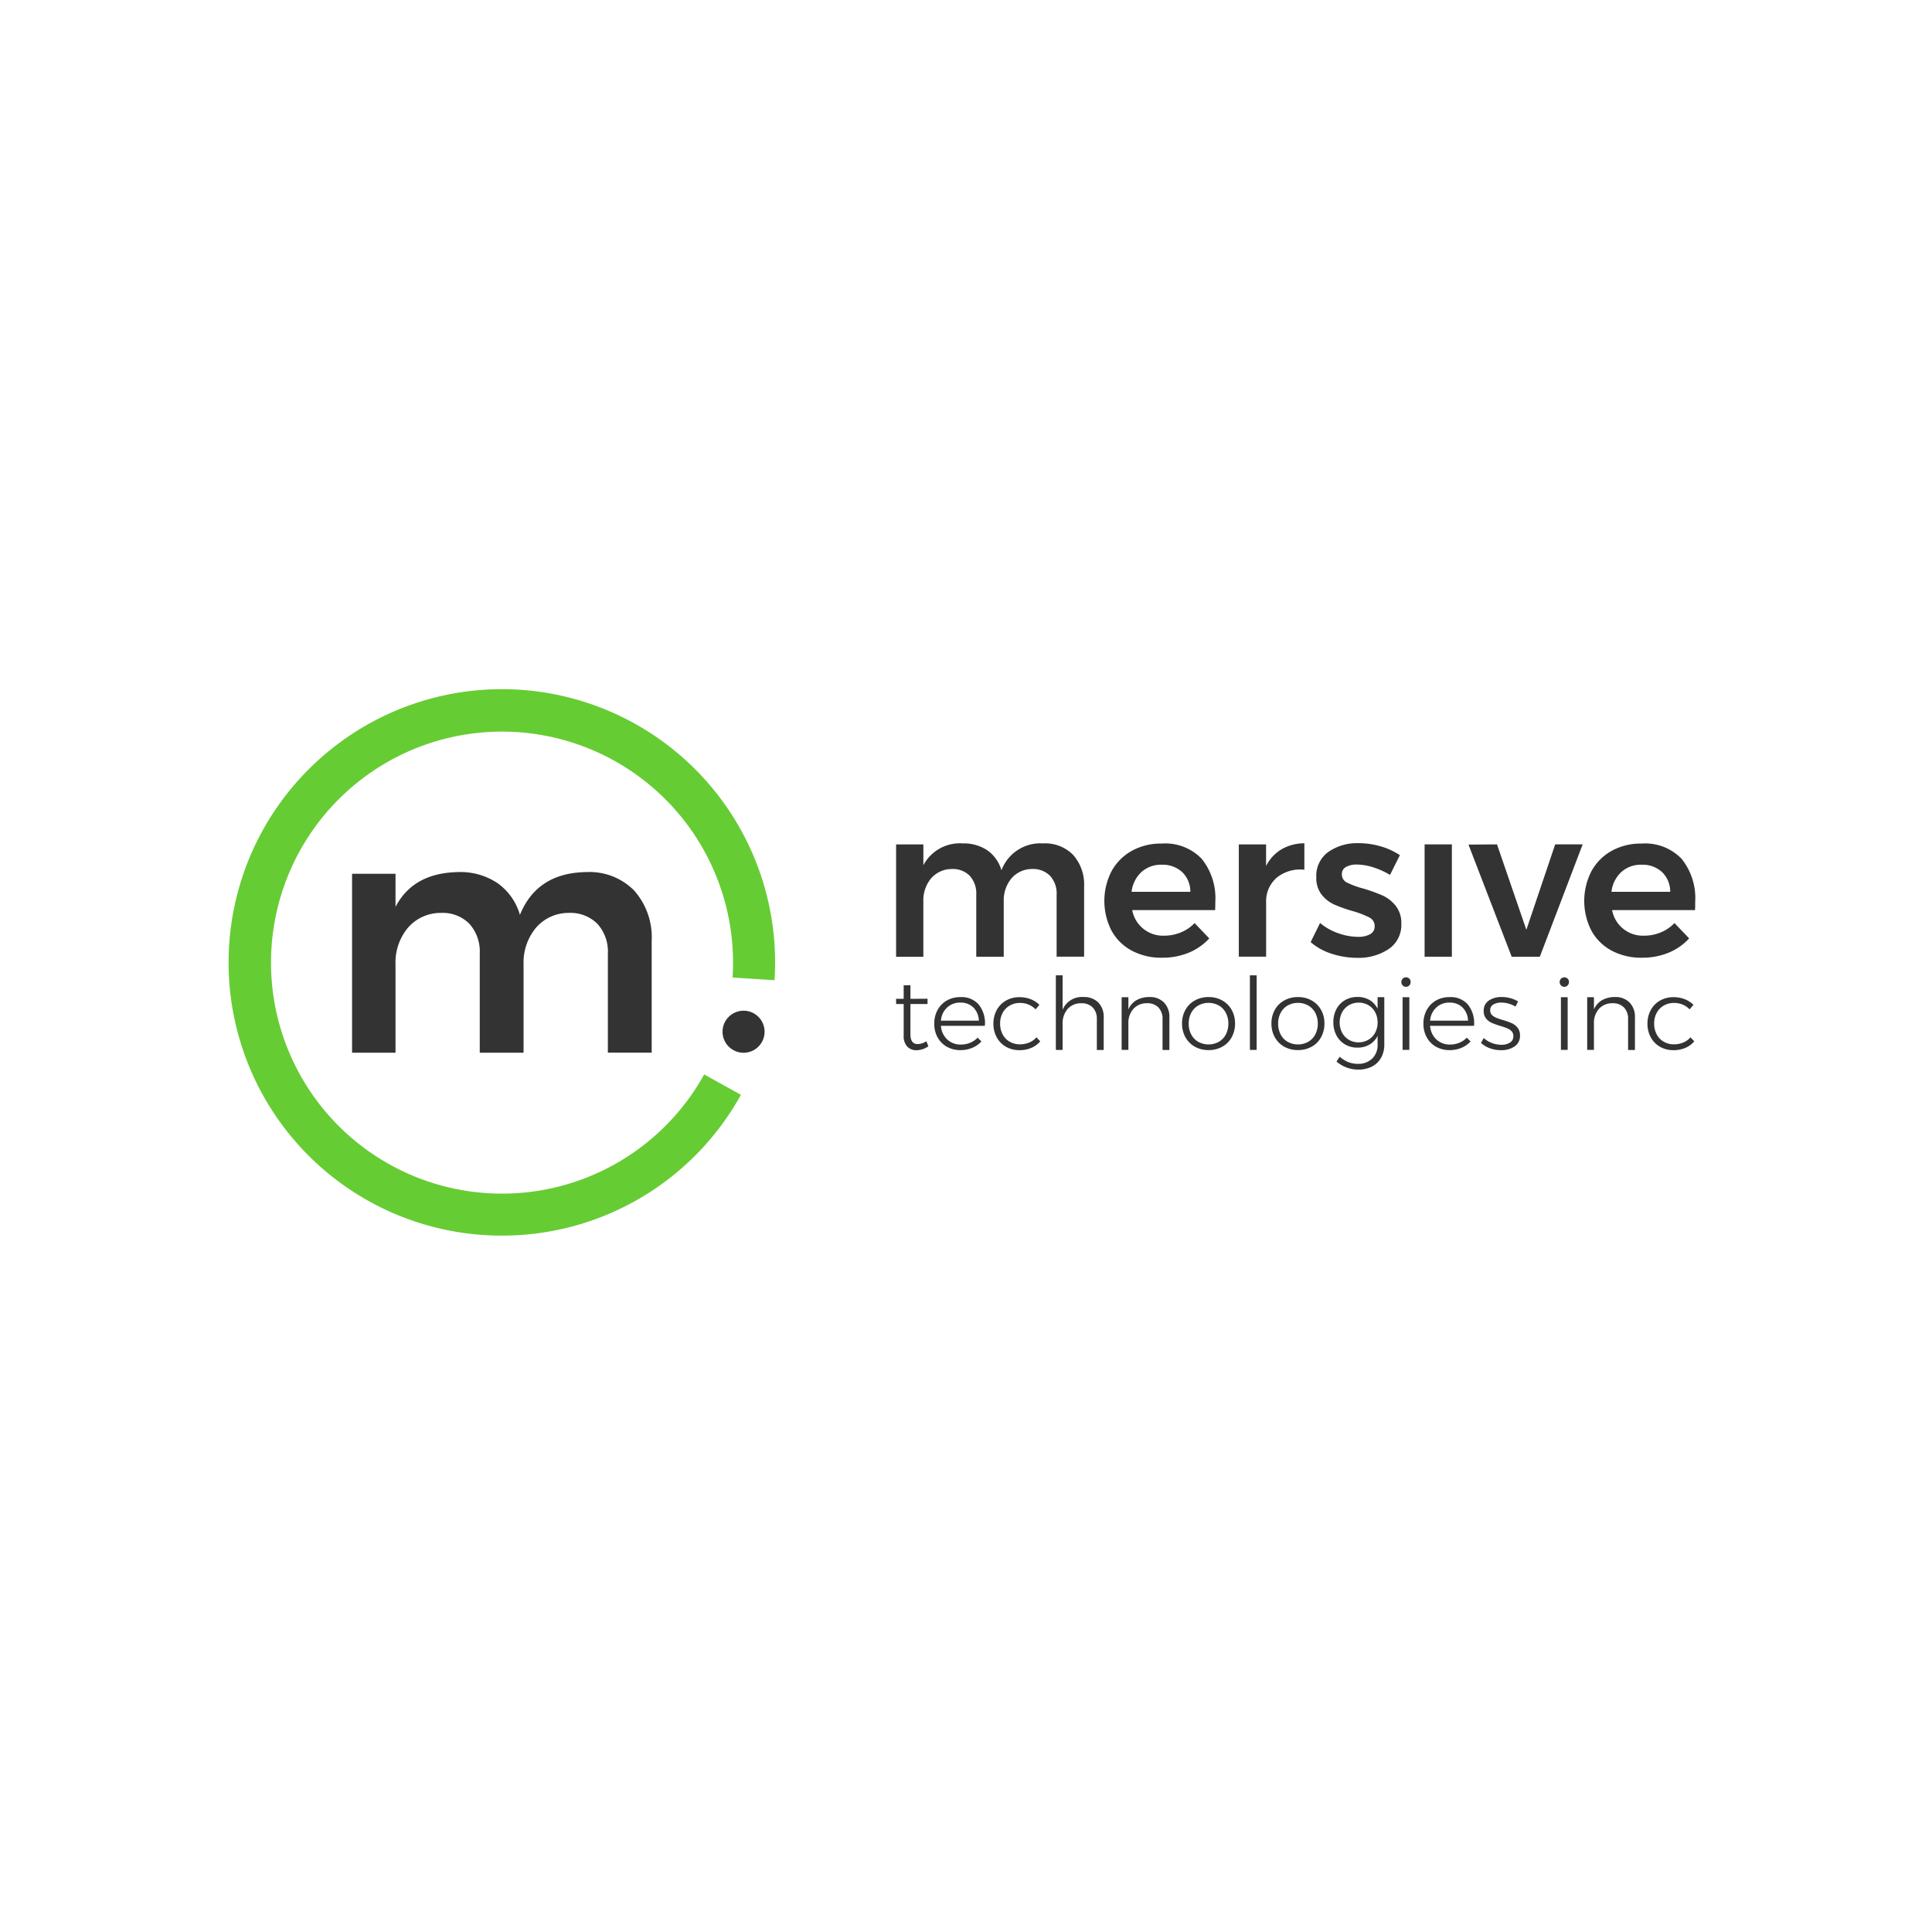 <svg xmlns="http://www.w3.org/2000/svg" width="237" height="237" viewBox="0 0 237 237">
  <g id="Group_2557" data-name="Group 2557" transform="translate(-775 -3759)">
    <rect id="Rectangle_963" data-name="Rectangle 963" width="237" height="237" transform="translate(775 3759)" fill="#fff"/>
    <g id="Group_121" data-name="Group 121" transform="translate(803.05 3843.547)">
      <g id="Group_118" data-name="Group 118" transform="translate(0 0)">
        <path id="Path_463" data-name="Path 463" d="M33.517,67.027A33.5,33.5,0,0,1,9.821,9.821a33.506,33.506,0,0,1,57.212,23.7c0,.721-.025,1.454-.07,2.175l-5.148-.329c.038-.607.057-1.233.057-1.847a28.338,28.338,0,1,0-3.541,13.735l4.509,2.5A33.475,33.475,0,0,1,33.517,67.027Z" transform="translate(0 0)" fill="#6c3"/>
      </g>
      <path id="Path_464" data-name="Path 464" d="M274.023,356.983a8.667,8.667,0,0,1,2.131,6.172v13.7h-5.375V364.717a5.074,5.074,0,0,0-1.29-3.674,4.67,4.67,0,0,0-3.51-1.334,5.275,5.275,0,0,0-4.041,1.847,6.669,6.669,0,0,0-1.5,4.471v10.833h-5.375V364.717a5.12,5.12,0,0,0-1.271-3.674,4.6,4.6,0,0,0-3.484-1.334,5.306,5.306,0,0,0-4.079,1.847,6.669,6.669,0,0,0-1.5,4.471v10.833H239.4v-21.95h5.331v4.06q2.172-4.183,7.715-4.269a8.135,8.135,0,0,1,4.819,1.372,7.2,7.2,0,0,1,2.726,3.877q2.1-5.17,8.164-5.249A7.686,7.686,0,0,1,274.023,356.983Z" transform="translate(-224.261 -332.269)" fill="#333"/>
      <circle id="Ellipse_270" data-name="Ellipse 270" cx="2.58" cy="2.58" r="2.58" transform="translate(60.583 39.436)" fill="#333"/>
      <g id="Group_119" data-name="Group 119" transform="translate(81.875 18.889)">
        <path id="Path_465" data-name="Path 465" d="M1316.422,300.422a5.451,5.451,0,0,1,1.341,3.877v8.6h-3.371v-7.62a3.173,3.173,0,0,0-.809-2.3,2.927,2.927,0,0,0-2.2-.835,3.332,3.332,0,0,0-2.536,1.157,4.2,4.2,0,0,0-.942,2.808v6.8h-3.371v-7.627a3.194,3.194,0,0,0-.8-2.3,2.887,2.887,0,0,0-2.188-.835,3.355,3.355,0,0,0-2.561,1.157,4.2,4.2,0,0,0-.942,2.808v6.8H1294.7v-13.78h3.345v2.549a5.064,5.064,0,0,1,4.844-2.675,5.153,5.153,0,0,1,3.023.86,4.525,4.525,0,0,1,1.714,2.435,5.094,5.094,0,0,1,5.122-3.295A4.779,4.779,0,0,1,1316.422,300.422Z" transform="translate(-1294.7 -298.98)" fill="#333"/>
        <path id="Path_466" data-name="Path 466" d="M1710.646,301.369a7.706,7.706,0,0,1,1.663,5.28c0,.449-.006.784-.025,1.005h-10.169a3.835,3.835,0,0,0,3.94,3.137,5.271,5.271,0,0,0,2.024-.4,4.9,4.9,0,0,0,1.688-1.145l1.8,1.878a7.024,7.024,0,0,1-2.51,1.752,8.456,8.456,0,0,1-3.282.62,7.655,7.655,0,0,1-3.719-.873,6.087,6.087,0,0,1-2.485-2.46,7.987,7.987,0,0,1,.019-7.3,6.345,6.345,0,0,1,2.485-2.485,7.313,7.313,0,0,1,3.63-.885A6.185,6.185,0,0,1,1710.646,301.369Zm-1.4,4.041a3.321,3.321,0,0,0-1.005-2.422,3.525,3.525,0,0,0-2.523-.9,3.571,3.571,0,0,0-2.46.885,3.9,3.9,0,0,0-1.22,2.435h7.209Z" transform="translate(-1673.151 -299.447)" fill="#333"/>
        <path id="Path_467" data-name="Path 467" d="M1964.742,299.634a5.552,5.552,0,0,1,2.8-.734v3.244a4.552,4.552,0,0,0-3.415.993,3.835,3.835,0,0,0-1.277,3.023v6.646H1959.5V299.033h3.345v2.65A5.006,5.006,0,0,1,1964.742,299.634Z" transform="translate(-1917.459 -298.887)" fill="#333"/>
        <path id="Path_468" data-name="Path 468" d="M2106.458,301.653a6.721,6.721,0,0,0-1.973-.335,2.667,2.667,0,0,0-1.353.3.983.983,0,0,0-.5.917,1.084,1.084,0,0,0,.633.993,10.063,10.063,0,0,0,2,.734,20.117,20.117,0,0,1,2.371.86,4.358,4.358,0,0,1,1.606,1.265,3.366,3.366,0,0,1,.683,2.2,3.544,3.544,0,0,1-1.543,3.092,6.626,6.626,0,0,1-3.889,1.081,10.051,10.051,0,0,1-3.117-.5,7.3,7.3,0,0,1-2.574-1.429l1.157-2.346a6.869,6.869,0,0,0,2.213,1.252,7.342,7.342,0,0,0,2.447.449,2.917,2.917,0,0,0,1.48-.322,1.056,1.056,0,0,0,.557-.968,1.165,1.165,0,0,0-.645-1.081,11.384,11.384,0,0,0-2.087-.8,17.19,17.19,0,0,1-2.264-.809,4.138,4.138,0,0,1-1.518-1.208,3.3,3.3,0,0,1-.645-2.125,3.6,3.6,0,0,1,1.48-3.105,6.174,6.174,0,0,1,3.718-1.069,9.535,9.535,0,0,1,2.694.386,8.5,8.5,0,0,1,2.359,1.081l-1.208,2.422A9.526,9.526,0,0,0,2106.458,301.653Z" transform="translate(-2047.95 -298.7)" fill="#333"/>
        <path id="Path_469" data-name="Path 469" d="M2319.9,301h3.345v13.78H2319.9Z" transform="translate(-2255.068 -300.855)" fill="#333"/>
        <path id="Path_470" data-name="Path 470" d="M2405,301.025l3.5-.025,3.6,10.479L2415.637,301h3.371l-5.255,13.78H2410.3Z" transform="translate(-2334.786 -300.855)" fill="#333"/>
        <path id="Path_471" data-name="Path 471" d="M2641.546,301.369a7.706,7.706,0,0,1,1.663,5.28c0,.449-.006.784-.025,1.005h-10.169a3.836,3.836,0,0,0,3.94,3.137,5.271,5.271,0,0,0,2.024-.4,4.9,4.9,0,0,0,1.688-1.145l1.8,1.878a7.025,7.025,0,0,1-2.511,1.752,8.455,8.455,0,0,1-3.282.62,7.654,7.654,0,0,1-3.718-.873,6.089,6.089,0,0,1-2.485-2.46,7.989,7.989,0,0,1,.019-7.3,6.351,6.351,0,0,1,2.485-2.485,7.314,7.314,0,0,1,3.63-.885A6.194,6.194,0,0,1,2641.546,301.369Zm-1.4,4.041a3.321,3.321,0,0,0-1.005-2.422,3.524,3.524,0,0,0-2.523-.9,3.571,3.571,0,0,0-2.46.885,3.9,3.9,0,0,0-1.221,2.435h7.209Z" transform="translate(-2545.183 -299.447)" fill="#333"/>
      </g>
      <g id="Group_120" data-name="Group 120" transform="translate(81.869 35.097)">
        <path id="Path_472" data-name="Path 472" d="M1298.565,581.787a2.668,2.668,0,0,1-1.429.481,1.529,1.529,0,0,1-1.17-.455,1.9,1.9,0,0,1-.43-1.366V576.6h-.923l-.013-.639h.936V574.3h.828v1.663l2.1-.013v.651h-2.1v3.712c0,.8.3,1.2.885,1.2a2.1,2.1,0,0,0,1.075-.348Z" transform="translate(-1294.6 -573.079)" fill="#333"/>
        <path id="Path_473" data-name="Path 473" d="M1374.183,598.237a3.676,3.676,0,0,1,.727,2.574h-5.388a2.464,2.464,0,0,0,.765,1.669,2.352,2.352,0,0,0,1.676.632,2.979,2.979,0,0,0,1.145-.221,2.632,2.632,0,0,0,.911-.626l.468.468a3.225,3.225,0,0,1-1.126.784,3.742,3.742,0,0,1-1.448.278,3.326,3.326,0,0,1-1.663-.411,2.931,2.931,0,0,1-1.138-1.151,3.374,3.374,0,0,1-.411-1.688,3.433,3.433,0,0,1,.411-1.682,2.947,2.947,0,0,1,1.138-1.157,3.233,3.233,0,0,1,1.638-.411A2.772,2.772,0,0,1,1374.183,598.237Zm-.013,1.935a2.372,2.372,0,0,0-.67-1.606,2.191,2.191,0,0,0-1.6-.6,2.281,2.281,0,0,0-1.625.607,2.41,2.41,0,0,0-.753,1.606h4.648Z" transform="translate(-1364.014 -594.62)" fill="#333"/>
        <path id="Path_474" data-name="Path 474" d="M1486.744,598.108a2.439,2.439,0,0,0-1.246.323,2.258,2.258,0,0,0-.866.892,2.7,2.7,0,0,0-.31,1.315,2.738,2.738,0,0,0,.31,1.322,2.157,2.157,0,0,0,.866.9,2.439,2.439,0,0,0,1.246.323,2.962,2.962,0,0,0,1.151-.221,2.291,2.291,0,0,0,.879-.639l.468.493a2.891,2.891,0,0,1-1.088.8,3.618,3.618,0,0,1-1.455.285,3.294,3.294,0,0,1-1.65-.411,2.945,2.945,0,0,1-1.138-1.157,3.382,3.382,0,0,1-.411-1.682,3.432,3.432,0,0,1,.411-1.682,2.946,2.946,0,0,1,1.138-1.157,3.263,3.263,0,0,1,1.65-.411,3.682,3.682,0,0,1,1.373.247,3.085,3.085,0,0,1,1.069.689l-.468.557A2.6,2.6,0,0,0,1486.744,598.108Z" transform="translate(-1471.555 -594.719)" fill="#333"/>
        <path id="Path_475" data-name="Path 475" d="M1609.717,558.339a2.509,2.509,0,0,1,.658,1.846v3.971h-.841v-3.782a1.961,1.961,0,0,0-.506-1.429,1.856,1.856,0,0,0-1.4-.519,2.155,2.155,0,0,0-1.682.708,2.711,2.711,0,0,0-.613,1.847v3.168h-.828V555h.828v4.218a2.565,2.565,0,0,1,2.568-1.556A2.433,2.433,0,0,1,1609.717,558.339Z" transform="translate(-1584.902 -555)" fill="#333"/>
        <path id="Path_476" data-name="Path 476" d="M1737.4,597.868a2.509,2.509,0,0,1,.658,1.847v3.971h-.841V599.9a1.962,1.962,0,0,0-.506-1.429,1.856,1.856,0,0,0-1.4-.519,2.193,2.193,0,0,0-1.6.62,2.539,2.539,0,0,0-.683,1.625v3.478h-.828v-6.463h.828v1.505a2.4,2.4,0,0,1,.98-1.132,3.121,3.121,0,0,1,1.575-.392A2.4,2.4,0,0,1,1737.4,597.868Z" transform="translate(-1704.527 -594.529)" fill="#333"/>
        <path id="Path_477" data-name="Path 477" d="M1854.326,597.608a2.978,2.978,0,0,1,1.157,1.151,3.345,3.345,0,0,1,.417,1.676,3.417,3.417,0,0,1-.417,1.695,2.913,2.913,0,0,1-1.157,1.157,3.343,3.343,0,0,1-1.676.411,3.41,3.41,0,0,1-1.676-.411,3,3,0,0,1-1.157-1.157,3.417,3.417,0,0,1-.417-1.695,3.345,3.345,0,0,1,.417-1.676,2.937,2.937,0,0,1,1.157-1.151,3.341,3.341,0,0,1,1.676-.411A3.277,3.277,0,0,1,1854.326,597.608Zm-2.934.62a2.235,2.235,0,0,0-.866.9,2.737,2.737,0,0,0-.31,1.322,2.77,2.77,0,0,0,.31,1.334,2.159,2.159,0,0,0,.866.9,2.617,2.617,0,0,0,2.517,0,2.221,2.221,0,0,0,.86-.9,2.827,2.827,0,0,0,.31-1.334,2.74,2.74,0,0,0-.31-1.322,2.222,2.222,0,0,0-.86-.9,2.617,2.617,0,0,0-2.517,0Z" transform="translate(-1814.315 -594.528)" fill="#333"/>
        <path id="Path_478" data-name="Path 478" d="M1981,555h.828v9.151H1981Z" transform="translate(-1937.593 -555)" fill="#333"/>
        <path id="Path_479" data-name="Path 479" d="M2027.726,597.608a2.976,2.976,0,0,1,1.157,1.151,3.345,3.345,0,0,1,.417,1.676,3.417,3.417,0,0,1-.417,1.695,2.91,2.91,0,0,1-1.157,1.157,3.342,3.342,0,0,1-1.676.411,3.41,3.41,0,0,1-1.676-.411,2.992,2.992,0,0,1-1.157-1.157,3.417,3.417,0,0,1-.417-1.695,3.345,3.345,0,0,1,.417-1.676,2.934,2.934,0,0,1,1.157-1.151,3.341,3.341,0,0,1,1.676-.411A3.276,3.276,0,0,1,2027.726,597.608Zm-2.934.62a2.221,2.221,0,0,0-.86.9,2.737,2.737,0,0,0-.31,1.322,2.77,2.77,0,0,0,.31,1.334,2.182,2.182,0,0,0,.86.9,2.617,2.617,0,0,0,2.517,0,2.236,2.236,0,0,0,.866-.9,2.826,2.826,0,0,0,.31-1.334,2.738,2.738,0,0,0-.31-1.322,2.2,2.2,0,0,0-.866-.9,2.617,2.617,0,0,0-2.517,0Z" transform="translate(-1976.75 -594.528)" fill="#333"/>
        <path id="Path_480" data-name="Path 480" d="M2149.148,597.032v5.786a3.324,3.324,0,0,1-.392,1.638,2.694,2.694,0,0,1-1.126,1.081,3.636,3.636,0,0,1-1.695.373,4.116,4.116,0,0,1-2.65-.987l.392-.594a3.733,3.733,0,0,0,1.037.651,3.148,3.148,0,0,0,1.183.221,2.43,2.43,0,0,0,1.771-.645,2.308,2.308,0,0,0,.658-1.733v-1.05a2.539,2.539,0,0,1-.987,1.062,2.862,2.862,0,0,1-1.479.379,2.962,2.962,0,0,1-1.537-.4,2.783,2.783,0,0,1-1.05-1.113,3.362,3.362,0,0,1-.373-1.606,3.416,3.416,0,0,1,.373-1.606,2.762,2.762,0,0,1,1.056-1.1,2.98,2.98,0,0,1,1.543-.392,2.841,2.841,0,0,1,1.467.373,2.645,2.645,0,0,1,.987,1.069v-1.417h.822Zm-1.948,5.211a2.227,2.227,0,0,0,.828-.866,2.608,2.608,0,0,0,.3-1.246,2.66,2.66,0,0,0-.3-1.258,2.143,2.143,0,0,0-.828-.866,2.417,2.417,0,0,0-2.391,0,2.245,2.245,0,0,0-.835.866,2.748,2.748,0,0,0,0,2.511,2.273,2.273,0,0,0,.829.866,2.3,2.3,0,0,0,1.2.316A2.379,2.379,0,0,0,2147.2,602.242Z" transform="translate(-2089.254 -594.344)" fill="#333"/>
        <path id="Path_481" data-name="Path 481" d="M2275.78,559.064a.57.57,0,0,1,.158.411.587.587,0,0,1-.164.417.565.565,0,0,1-.809,0,.6.6,0,0,1,0-.828.547.547,0,0,1,.411-.164A.559.559,0,0,1,2275.78,559.064Zm-.829,2.277h.829V567.8h-.829Z" transform="translate(-2212.813 -558.653)" fill="#333"/>
        <path id="Path_482" data-name="Path 482" d="M2323.083,598.237a3.674,3.674,0,0,1,.727,2.574h-5.388a2.465,2.465,0,0,0,.765,1.669,2.351,2.351,0,0,0,1.676.632,2.976,2.976,0,0,0,1.145-.221,2.634,2.634,0,0,0,.911-.626l.468.468a3.222,3.222,0,0,1-1.126.784,3.741,3.741,0,0,1-1.448.278,3.327,3.327,0,0,1-1.663-.411,2.93,2.93,0,0,1-1.138-1.151,3.372,3.372,0,0,1-.411-1.688,3.433,3.433,0,0,1,.411-1.682,2.948,2.948,0,0,1,1.138-1.157,3.234,3.234,0,0,1,1.638-.411A2.772,2.772,0,0,1,2323.083,598.237Zm-.013,1.935a2.371,2.371,0,0,0-.67-1.606,2.19,2.19,0,0,0-1.6-.6,2.282,2.282,0,0,0-1.625.607,2.409,2.409,0,0,0-.753,1.606h4.648Z" transform="translate(-2252.907 -594.62)" fill="#333"/>
        <path id="Path_483" data-name="Path 483" d="M2432.6,597.816a3.206,3.206,0,0,0-.9-.127,1.846,1.846,0,0,0-.993.24.787.787,0,0,0-.373.721.762.762,0,0,0,.2.544,1.553,1.553,0,0,0,.506.342,7.431,7.431,0,0,0,.848.291,9.416,9.416,0,0,1,1.088.386,1.906,1.906,0,0,1,.714.556,1.472,1.472,0,0,1,.3.955,1.538,1.538,0,0,1-.664,1.341,2.834,2.834,0,0,1-1.663.462,3.967,3.967,0,0,1-1.36-.234,3.085,3.085,0,0,1-1.1-.664l.335-.594a3.273,3.273,0,0,0,2.156.828,1.9,1.9,0,0,0,1.069-.272.88.88,0,0,0,.411-.791.836.836,0,0,0-.208-.588,1.492,1.492,0,0,0-.525-.36c-.208-.089-.5-.19-.866-.3a9.692,9.692,0,0,1-1.062-.379,1.91,1.91,0,0,1-.689-.538,1.407,1.407,0,0,1-.285-.917,1.45,1.45,0,0,1,.633-1.284,2.776,2.776,0,0,1,1.587-.43,4.043,4.043,0,0,1,1.075.146,3.61,3.61,0,0,1,.923.4l-.323.626A3.533,3.533,0,0,0,2432.6,597.816Z" transform="translate(-2357.449 -594.344)" fill="#333"/>
        <path id="Path_484" data-name="Path 484" d="M2582.88,559.064a.568.568,0,0,1,.158.411.587.587,0,0,1-.165.417.565.565,0,0,1-.809,0,.6.6,0,0,1,0-.828.588.588,0,0,1,.816,0Zm-.829,2.277h.829V567.8h-.829Z" transform="translate(-2500.492 -558.653)" fill="#333"/>
        <path id="Path_485" data-name="Path 485" d="M2640.5,597.868a2.509,2.509,0,0,1,.657,1.847v3.971h-.841V599.9a1.961,1.961,0,0,0-.506-1.429,1.857,1.857,0,0,0-1.4-.519,2.193,2.193,0,0,0-1.6.62,2.54,2.54,0,0,0-.683,1.625v3.478h-.828v-6.463h.828v1.505a2.4,2.4,0,0,1,.98-1.132,3.122,3.122,0,0,1,1.574-.392A2.4,2.4,0,0,1,2640.5,597.868Z" transform="translate(-2550.516 -594.529)" fill="#333"/>
        <path id="Path_486" data-name="Path 486" d="M2755.444,598.108a2.44,2.44,0,0,0-1.246.323,2.26,2.26,0,0,0-.866.892,2.7,2.7,0,0,0-.31,1.315,2.737,2.737,0,0,0,.31,1.322,2.159,2.159,0,0,0,.866.9,2.422,2.422,0,0,0,1.246.323,2.962,2.962,0,0,0,1.151-.221,2.291,2.291,0,0,0,.879-.639l.468.493a2.893,2.893,0,0,1-1.087.8,3.619,3.619,0,0,1-1.455.285,3.294,3.294,0,0,1-1.651-.411,2.947,2.947,0,0,1-1.138-1.157,3.385,3.385,0,0,1-.411-1.682,3.433,3.433,0,0,1,.411-1.682,2.948,2.948,0,0,1,1.138-1.157,3.263,3.263,0,0,1,1.651-.411,3.678,3.678,0,0,1,1.372.247,3.084,3.084,0,0,1,1.069.689l-.468.557A2.6,2.6,0,0,0,2755.444,598.108Z" transform="translate(-2660.023 -594.719)" fill="#333"/>
      </g>
    </g>
  </g>
</svg>
